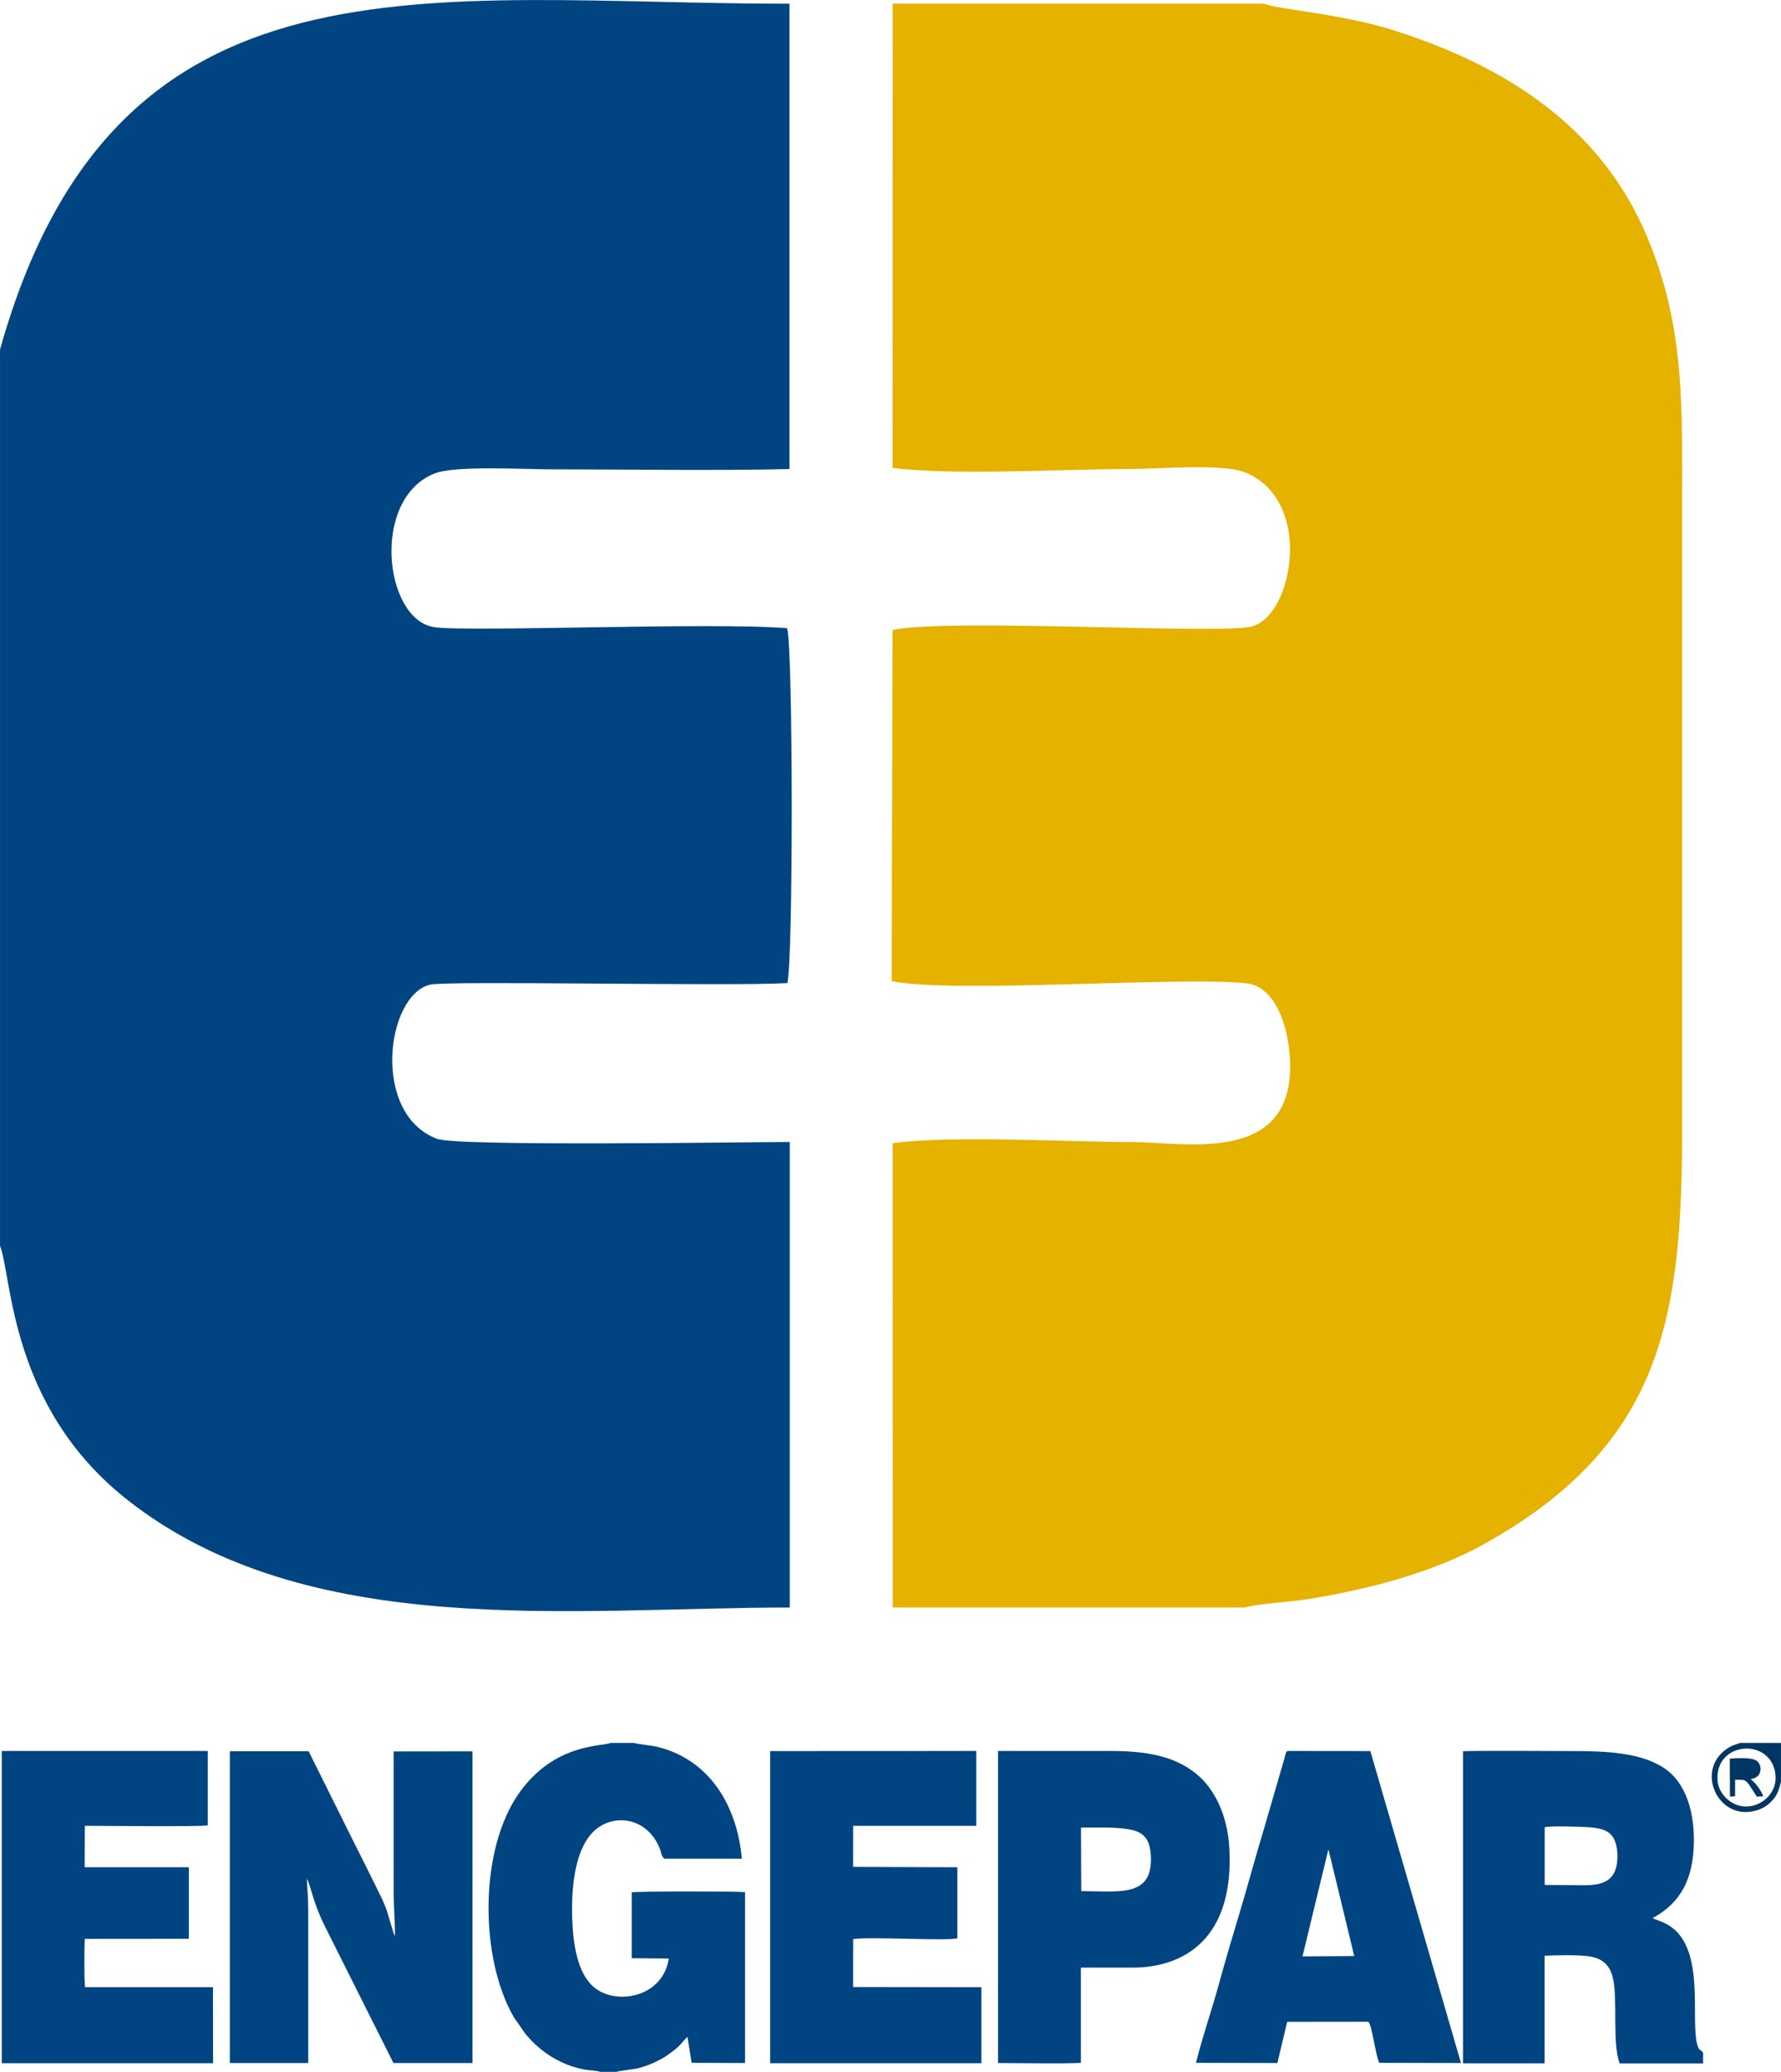 <?xml version="1.0" encoding="UTF-8"?>
<!DOCTYPE svg PUBLIC "-//W3C//DTD SVG 1.1//EN" "http://www.w3.org/Graphics/SVG/1.1/DTD/svg11.dtd">
<!-- Creator: CorelDRAW 2021 (64 Bit) -->
<svg xmlns="http://www.w3.org/2000/svg" xml:space="preserve" width="33.917mm" height="39.436mm" version="1.1" style="shape-rendering:geometricPrecision; text-rendering:geometricPrecision; image-rendering:optimizeQuality; fill-rule:evenodd; clip-rule:evenodd"
viewBox="0 0 195.52 227.34"
 xmlns:xlink="http://www.w3.org/1999/xlink"
 xmlns:xodm="http://www.corel.com/coreldraw/odm/2003">
 <defs>
  <style type="text/css">
   <![CDATA[
    .fil2 {fill:#003664}
    .fil0 {fill:#004581}
    .fil1 {fill:#E5B200}
   ]]>
  </style>
 </defs>
 <g id="Camada_x0020_1">
  <g id="_2227230181760">
   <path class="fil0" d="M25.23 226.37l8.61 -0 0 -15.31c0,-0.85 -0,-1.7 -0.02,-2.55 -0.02,-0.79 -0.13,-1.64 -0.13,-2.39 0.52,1.08 0.63,2.57 2.03,5.36l7.47 14.89 8.68 -0 -0 -34.2 -8.66 0.01 0 15.29c0,1.66 0.16,3.36 0.15,4.95 -0.12,-0.17 -0.07,-0.07 -0.16,-0.32l-0.75 -2.5c-0.35,-0.98 -0.73,-1.68 -1.15,-2.54 -0.83,-1.69 -1.64,-3.3 -2.49,-4.99l-4.93 -9.91 -8.65 0 0 34.23z"/>
   <path class="fil0" d="M169.58 200.49c0.97,-0.15 3.4,-0.06 4.47,-0.01 1.53,0.06 2.63,0.28 3.16,1.35 0.47,0.97 0.49,2.79 -0.04,3.73 -0.54,0.97 -1.63,1.3 -3.12,1.3l-4.47 -0.03 0 -6.34zm11.87 9.97c2.55,-1.4 4.25,-3.58 4.48,-7.58 0.22,-3.99 -0.86,-7.27 -3.21,-8.85 -2.62,-1.76 -6.5,-1.89 -10.17,-1.89 -0.97,0 -11.26,-0.07 -11.94,0.03l-0 34.23 8.96 0 -0 -11.8c1.17,-0.07 3.83,-0.11 4.91,0.07 1.5,0.24 2.27,0.98 2.6,2.43 0.53,2.27 -0.11,7.23 0.74,9.31l9.15 -0 0 -1.16c-0.18,-0.34 -0.4,-0.17 -0.59,-0.73 -0.92,-2.69 1.02,-10.78 -3.25,-13.3 -0.73,-0.43 -1.48,-0.6 -1.69,-0.75z"/>
   <path class="fil0" d="M65.85 227.34l1.81 0c0.41,-0.14 1.81,-0.25 2.47,-0.42 0.78,-0.2 1.42,-0.46 2.1,-0.8 0.75,-0.37 1.16,-0.69 1.76,-1.14 0.71,-0.53 1.19,-1.26 1.48,-1.47l0.46 2.84 5.86 0.02 0 -18.75c-1.06,-0.1 -11.9,-0.11 -12.44,0.03l0 7.22 4.07 0.04c-0.59,3.84 -4.81,4.99 -7.47,3.64 -2.58,-1.32 -3.12,-5.27 -3.15,-8.9 -0.03,-3.67 0.64,-7.58 2.91,-9.14 2.17,-1.5 5.43,-0.87 6.72,2.32 0.13,0.33 0.19,0.91 0.49,1.12l8.52 -0c-0.53,-5.9 -3.59,-10.85 -9.22,-12.26 -0.72,-0.18 -2.12,-0.28 -2.62,-0.44l-2.55 0c-1.02,0.4 -6.14,0.04 -10,5.41 -4.51,6.28 -4.38,18.22 -0.65,24.67l1.19 1.72c1.26,1.6 3.04,2.94 5.07,3.64 0.49,0.17 1.01,0.3 1.53,0.4 0.46,0.09 1.32,0.11 1.67,0.24z"/>
   <path class="fil0" d="M9.31 200.34c1.72,0 12.8,0.12 13.5,-0.05l0 -8.16 -22.62 -0 -0 34.26 23.2 0 -0.01 -8.34 -14.04 0c-0.11,-0.46 -0.09,-4.67 -0.03,-5.3l11.42 -0.01 0 -7.85 -11.44 0 0.02 -4.55z"/>
   <path class="fil0" d="M93.66 200.34l13.52 -0 0 -8.21 -22.63 0.01 0 34.25 23.19 0 0 -8.34 -14.09 -0.02 0.01 -5.26c1.99,-0.28 10.28,0.23 11.44,-0.08l0 -7.8 -11.45 -0.04 0.01 -4.52z"/>
   <path class="fil0" d="M118.7 207.51l-0.03 -6.97c1.72,0 3.76,-0.1 5.4,0.21 1.73,0.33 2.27,1.35 2.28,3.26 0.03,4.19 -3.59,3.5 -7.65,3.5zm-9.12 18.86c2.21,0 7.19,0.09 9.08,-0.02l-0 -10.45 5.83 0c1.74,0 3.49,-0.37 4.88,-1.02 4.53,-2.1 5.88,-6.9 5.59,-12.1 -0.21,-3.72 -1.69,-6.57 -3.64,-8.15 -2.41,-1.96 -5.51,-2.5 -9.38,-2.5l-12.37 0 0 34.24z"/>
   <path class="fil0" d="M145.83 202.89l2.84 11.74 -5.68 0.04 2.85 -11.77zm-14.53 23.46l8.93 0.02 1.08 -4.52 8.88 -0.01c0.4,0.11 0.81,3.7 1.23,4.51l8.97 0.02 -9.95 -34.23 -9.05 -0.01c-0.27,0.06 -0.24,0.32 -0.41,0.91l-2.2 7.57c-0.87,2.86 -1.64,5.73 -2.49,8.59 -0.85,2.83 -1.72,5.74 -2.5,8.59 -0.78,2.85 -1.8,5.74 -2.49,8.56z"/>
   <path class="fil0" d="M-0 38.39l0 98.33c1.34,3.37 1.02,17.63 13.96,27.84 19.78,15.59 48.89,11.83 72.74,11.83l0 -51.08c-4.07,-0.01 -36.43,0.52 -38.73,-0.35 -7.24,-2.73 -5.59,-15.78 -0.74,-16.92 1.92,-0.45 33.2,0.2 39.2,-0.17 0.66,-2.23 0.64,-36.76 -0.02,-38.94 -8.3,-0.68 -35.23,0.45 -38.79,-0.12 -5.43,-0.88 -6.93,-14 0.04,-16.84 2.25,-0.92 9.8,-0.47 12.85,-0.47 8.67,0 17.51,0.16 26.16,-0.03l0 -51.06c-39.68,0 -74.05,-7.1 -86.68,37.98z"/>
   <path class="fil1" d="M98.01 176.39l38.68 0c1.21,-0.4 5.35,-0.66 7.05,-0.94 6.58,-1.08 13.64,-2.92 19.24,-6.05 19.69,-11.01 21.69,-25.01 21.69,-45.8l0 -67.39c0,-11.74 0.33,-20.25 -3.83,-30.19 -5.18,-12.38 -15.92,-18.92 -27.93,-22.72 -5.66,-1.79 -12.5,-2.24 -14.17,-2.9l-40.74 0 -0.01 50.94c6.54,0.86 18.89,0.13 26.04,0.12 3.29,-0 10.02,-0.61 12.56,0.34 3.03,1.13 4.97,4.22 5.03,8.27 0.06,3.86 -1.61,7.94 -4.15,8.66 -3.28,0.92 -33.44,-0.92 -39.49,0.4l-0.09 38.53c6.76,1.39 31.74,-0.55 38.95,0.24 3.08,0.34 4.59,4.47 4.78,8.4 0.54,11.63 -11.61,9.03 -17.15,9.02 -7.17,-0.01 -19.96,-0.77 -26.47,0.12l0.01 50.94z"/>
   <path class="fil2" d="M188.56 195.39c-0.35,-4.28 5.77,-4.8 6.34,-0.79 0.27,1.9 -1.17,3.38 -2.82,3.6 -1.8,0.25 -3.4,-1.25 -3.53,-2.81zm6.96 0.14l0 -4.28 -4.52 0c-0.29,0.14 -0.65,0.2 -0.99,0.38 -4.3,2.32 -1.34,8.66 3.18,6.9 0.69,-0.27 1.15,-0.7 1.52,-1.13 0.37,-0.43 0.63,-1.08 0.8,-1.87z"/>
   <path class="fil2" d="M192.15 195.23c0.56,-0.12 0.86,-0.25 1.04,-0.69 0.21,-0.52 0.02,-1.02 -0.28,-1.29 -0.53,-0.46 -2.18,-0.33 -3.01,-0.28l0.02 4.17 0.56 -0.04 0 -1.81c1.03,0 1.12,-0.04 1.56,0.58 0.31,0.44 0.55,0.85 0.83,1.27l0.7 -0.03c-0.17,-0.57 -0.93,-1.62 -1.41,-1.9z"/>
  </g>
 </g>
</svg>
